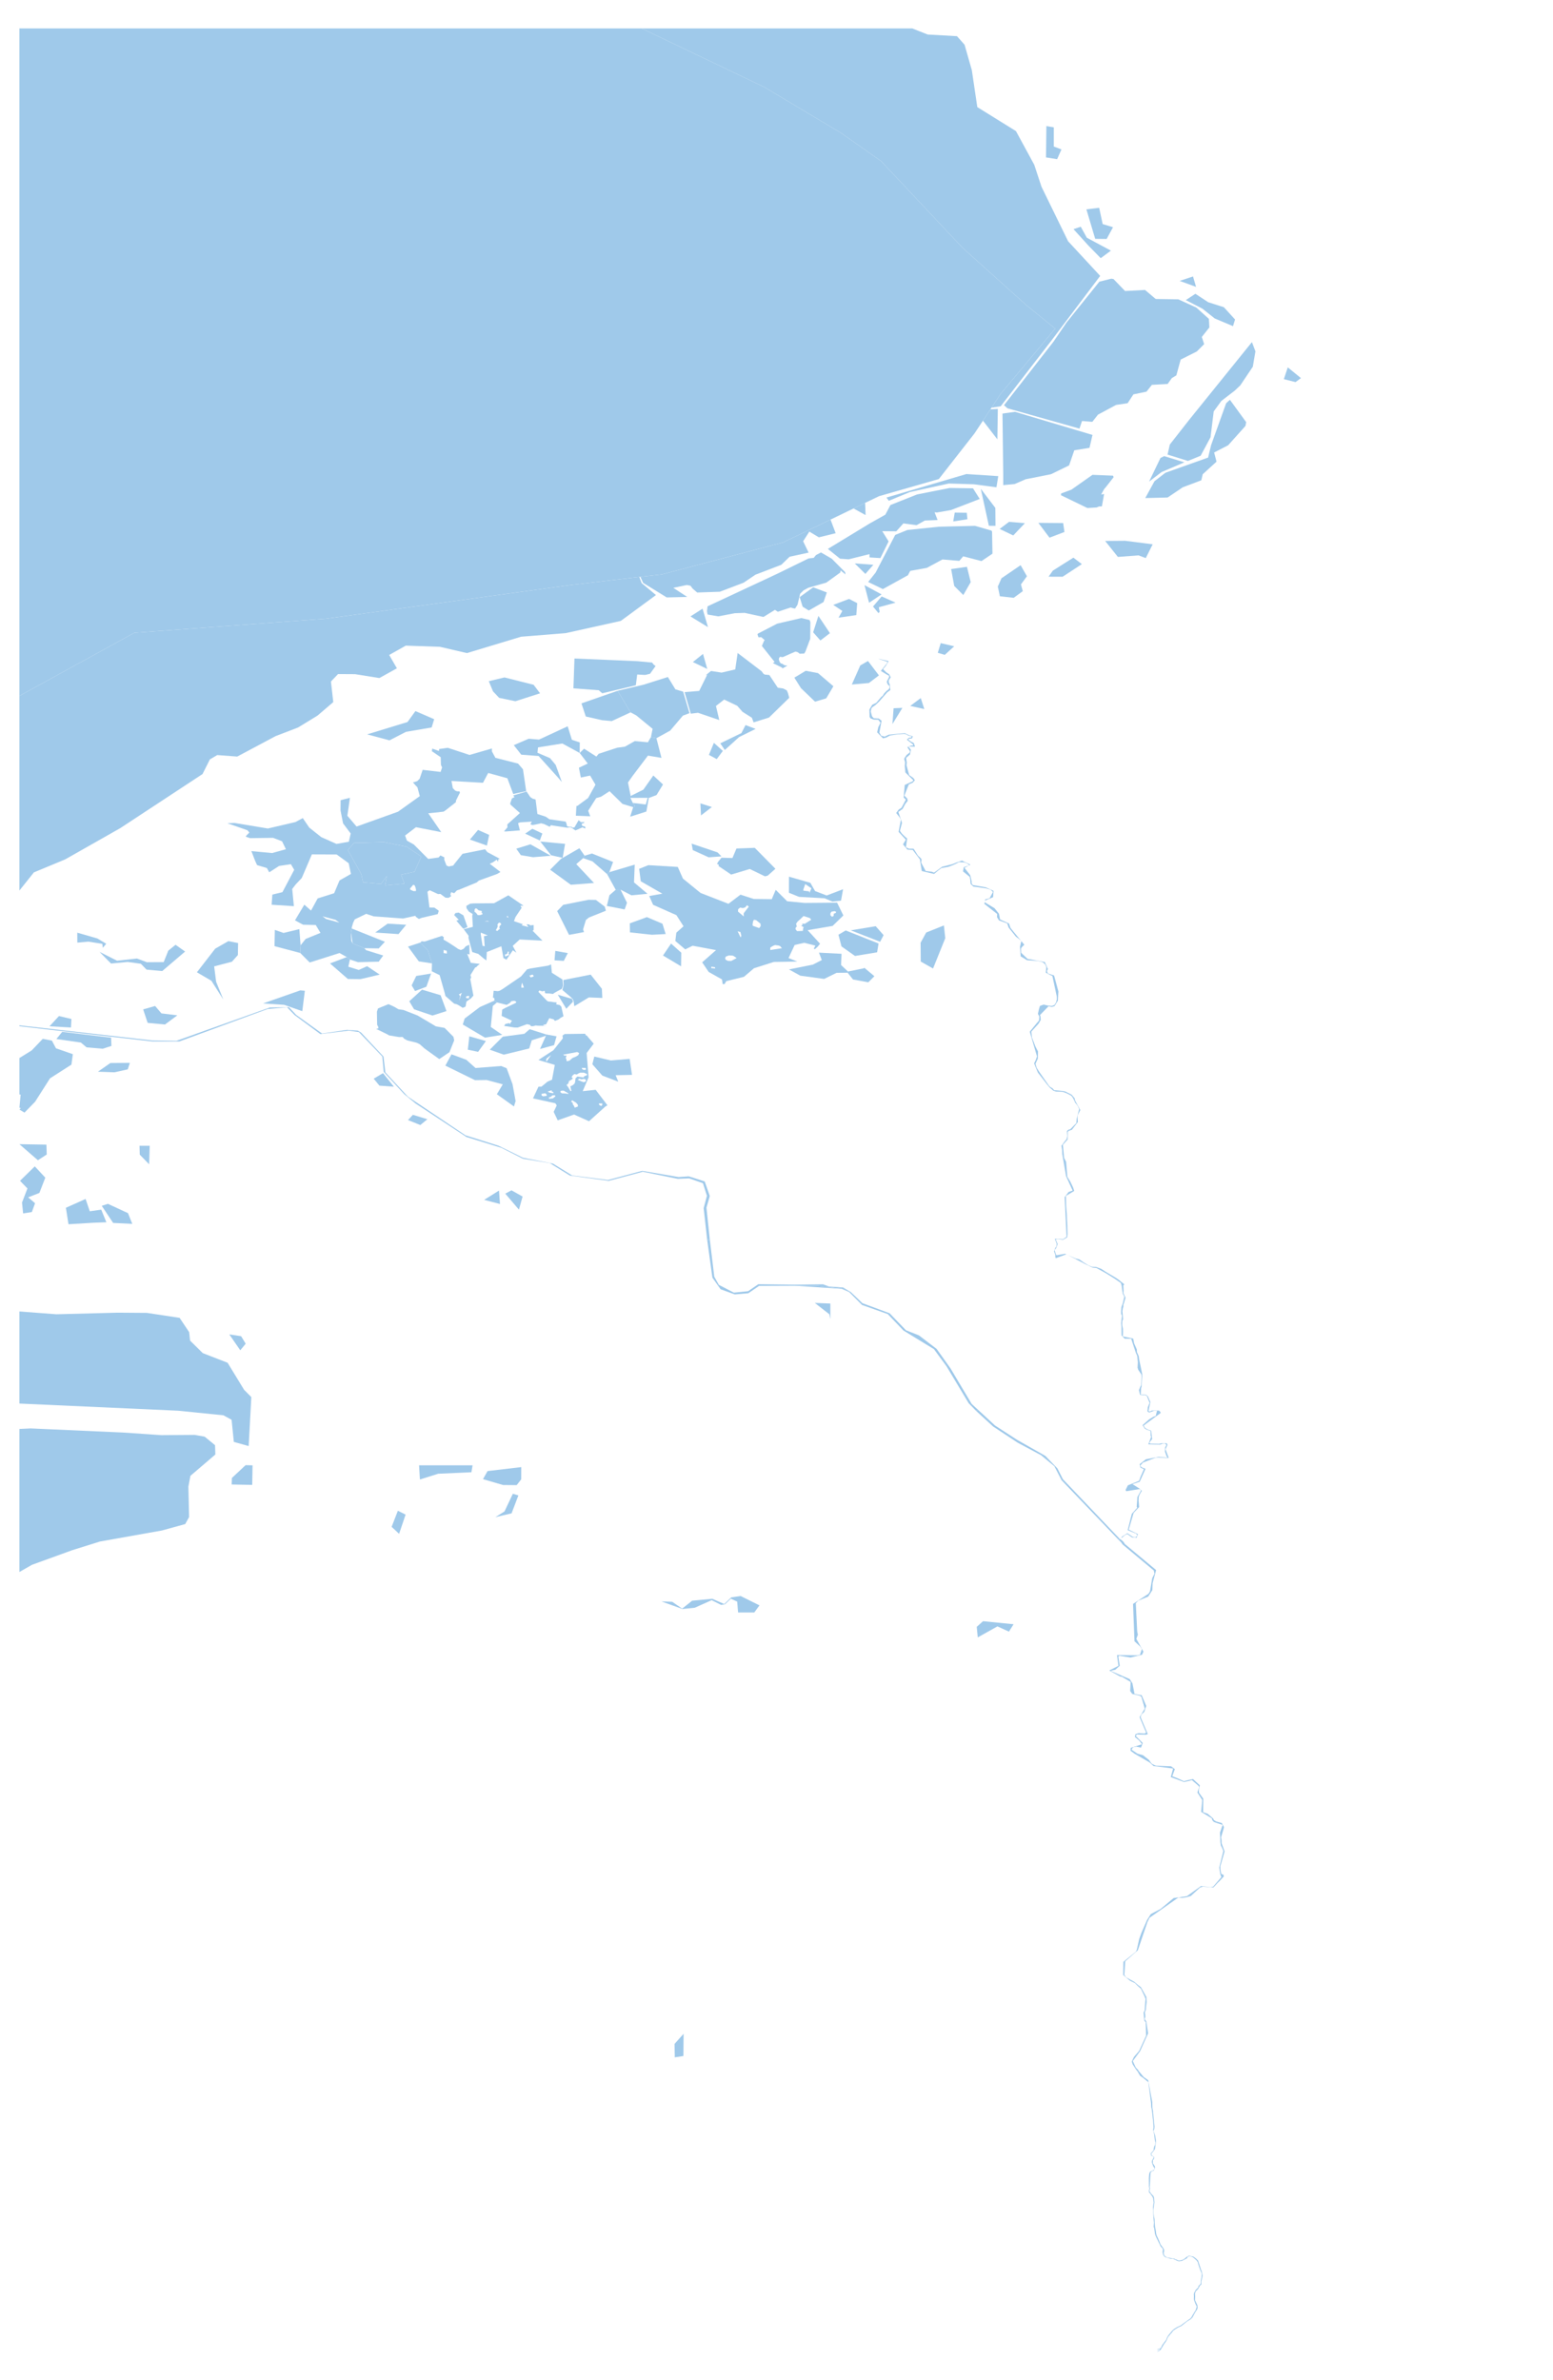 <?xml version="1.0"?>
<svg xmlns="http://www.w3.org/2000/svg" version="1.2" baseProfile="tiny" width="800" height="1226" viewBox="0 0 800 1226" stroke-linecap="round" stroke-linejoin="round">
<defs>
    <style>
        :root {
            --water-color: #9FC9EA;
            --bg-color: #F2E7D3;
        }
    
        svg {
            background: #F2E7D3;
        }
        path, polygon, rect, circle {
            fill: #9FC9EA;
            stroke: none;
        }
    </style>
</defs>
<g id="water">
<g/>
<g/>
<g/>
<g/>
<g/>
<path d="M 187.72 488.42 188.58 489.42 187.69 488.42 187.72 488.42 Z M 180.83 480.47 180.77 480.9 180.8 480.58 180.83 480.47 Z M 181.25 477.56 181.17 478.25 181.14 478.25 181.25 477.56 Z" fill-rule="evenodd"/>
<g/>
<g/>
<g/>
<path d="M 329.34 297.19 330.53 300.35 337.91 306.51 319.79 319.82 291.43 326.12 268.43 327.97 240.53 336.4 226.6 333.16 209.04 332.56 200.49 337.37 204.45 344.24 195.42 349.26 182.93 347.26 174.13 347.21 170.48 351.05 171.68 361.65 163.55 368.61 153.52 374.74 142.01 379.15 122.2 389.7 111.91 388.93 108.12 391.15 104.33 398.7 61.98 426.55 33.6 442.65 17.47 449.35 10 458.71 10 358.45 69.19 325.95 167.97 318.68 293.83 301.35 329.34 297.19 Z M 469.95 14.64 477.87 17.78 492.98 18.64 496.88 23.05 500.62 36.13 503.44 55.17 523.36 67.54 532.79 84.9 536.5 96.18 550.21 124.26 566.74 142.12 541.68 175.35 515.49 209.27 510.76 209.98 515.44 202.91 543.57 169.28 528.66 157.14 495.89 127.68 453.85 82.96 433.24 68.48 393.74 44.88 330.54 14.64 469.95 14.64 Z" fill-rule="evenodd"/>
<g/>
<g/>
<g/>
<g/>
<g/>
<g/>
<g/>
<g/>
<g/>
<g/>
<g/>
<g/>
<g/>
<g/>
<g/>
<g/>
<g/>
<g/>
<path d="M 503.15 837.97 506.4 835.06 522.13 836.63 519.74 840.44 513.81 837.74 503.67 843.41 503.15 837.97 Z"/>
<path d="M 576.6 852.84 576.08 853.35 576.82 858.03 574.52 860.08 572.52 860.51 572.32 860.74 581.95 864.9 583.35 867.03 584.43 872.51 585.97 872.85 588.11 873.19 590.45 878.72 589.48 881.74 588 883.11 587.65 884.05 587.63 884.65 591.27 893.23 590.36 893.54 585.69 893.43 585.03 894.14 588.68 897.81 587.77 900.18 585.4 899.67 583.86 899.95 583.24 900.55 582.95 901.29 586 903.34 588.74 904.08 591.79 906.45 592.58 907.53 593.13 908.27 593.67 908.7 595.46 909.5 603.27 909.81 605.21 911.27 603.87 914.91 606.61 915.97 609.88 917.48 611.68 916.99 614.53 916.34 618.06 919.59 617.55 922.12 617.64 923.41 619.83 926.46 619.74 933.44 622.08 934.24 624.96 936.72 625.3 937.49 626.53 938.23 629.41 939.05 630.52 941.13 630.18 942.47 629.01 946.38 629.06 946.72 629.12 946.95 629.18 947.29 629.26 947.83 629.29 949.43 630.83 953.64 628.64 961.28 628.66 962.76 629.09 965.22 630.06 965.61 630.37 966.01 630.43 966.53 628.47 968.66 627.33 969.75 625.07 972.2 619.63 971.8 618.15 972.28 613.42 976.61 611.02 977.3 608.86 977.58 607.06 977.38 592.16 987.82 591.07 990.04 586.14 1004.54 579.65 1010.24 579.19 1017.23 580.05 1018.45 582.07 1019.59 584.23 1020.76 586.31 1022.53 587.71 1023.58 590.53 1028.63 590.68 1031.28 590.33 1033.87 590.25 1035.32 589.73 1036.61 589.93 1037.69 589.99 1038.91 589.62 1040.05 590.5 1041.17 591.42 1047.35 587.34 1056.47 583.55 1061.63 585 1064.82 585.15 1065.05 586.2 1066.13 586.63 1066.84 589.16 1069.86 591.44 1071.46 593.58 1082.75 593.64 1085.48 593.72 1086.22 593.75 1086.37 593.84 1086.74 593.98 1087.39 594.01 1088.65 594.07 1088.99 594.52 1093.46 594.72 1095.2 594.67 1096.4 594.24 1097.65 595.09 1100.1 595.21 1100.96 595.41 1102.24 595.49 1102.84 594.98 1106.89 594.64 1107.43 593.87 1108.48 593.13 1109.19 593.18 1110.11 594.58 1111.07 594.49 1111.96 594.04 1112.53 594.01 1112.56 593.9 1112.7 593.9 1113.3 593.87 1114.3 594.86 1115.75 594.92 1116.03 595.01 1116.52 594.38 1118.06 594.32 1118.09 593.53 1118.29 592.73 1119.05 592.67 1119.85 592.58 1121.14 592.53 1121.82 592.47 1123.3 592.33 1125.95 592.21 1126.18 592.3 1126.66 592.36 1127.01 592.41 1127.46 592.19 1127.89 592.19 1128.86 592.33 1129.03 592.7 1129.51 593.07 1130 593.1 1130.08 593.98 1130.97 594.1 1131.05 594.18 1131.14 594.49 1132.14 594.52 1132.48 594.64 1134.07 594.67 1134.5 594.21 1137.75 594.15 1138.49 594.18 1138.95 594.21 1139.32 594.21 1139.37 594.24 1140.03 594.27 1140.37 594.49 1141.83 594.69 1142.85 594.75 1143.28 594.89 1145.36 594.89 1145.53 594.92 1145.79 594.95 1146.41 594.98 1146.87 595.35 1148.78 595.41 1149.12 595.43 1149.32 595.52 1150.01 595.55 1150.32 595.78 1151.34 595.89 1151.57 595.95 1151.69 596.18 1152.17 596.38 1152.57 596.46 1152.74 596.52 1152.88 597.46 1155.08 597.74 1155.93 599.31 1158.1 599.6 1158.67 599.65 1159.18 599.68 1159.38 599.6 1159.87 599.45 1160.52 599.65 1161.52 599.85 1161.83 600.48 1162.37 601.22 1162.8 601.42 1162.83 605.12 1163.43 605.18 1163.68 605.61 1163.77 605.92 1163.83 606.92 1164.31 607.6 1164.4 609.4 1163.94 609.68 1163.74 610.05 1163.51 610.28 1163.34 611.28 1162.52 611.65 1162.32 612.36 1161.95 614.64 1162.29 616.04 1163.29 617.01 1164.25 617.21 1164.54 618.8 1169.41 619 1169.78 619.52 1172.18 619.49 1172.29 618.83 1175.23 618.86 1176.05 618.86 1176.68 618.09 1177.36 617.86 1177.85 617.09 1179.19 616.78 1179.44 615.95 1180.27 615.87 1180.56 615.78 1180.84 615.67 1181.13 615.56 1181.47 615.64 1182.55 615.67 1183.04 615.58 1184.77 616.13 1185.94 616.61 1186.97 616.84 1187.48 616.87 1187.85 616.95 1188.62 616.84 1189.11 616.84 1189.16 616.78 1189.36 615.84 1190.84 615.38 1191.59 615.1 1192.18 614.24 1193.75 613.62 1194.35 613.25 1194.69 612.48 1195.15 611.39 1195.83 610.08 1196.89 608.52 1198.14 606.89 1198.85 605.78 1199.54 605.75 1199.59 605.72 1199.59 605.69 1199.62 605.64 1199.65 605.58 1199.68 605.35 1199.82 604.3 1200.59 604.16 1200.82 603.98 1201.05 603.76 1201.36 603.36 1201.82 603.16 1202.04 602.9 1202.33 602.84 1202.42 601.85 1203.58 601.48 1204.18 601.39 1204.44 601.33 1204.61 601.25 1204.84 601.19 1205.07 600.39 1206.43 600.14 1206.75 600.11 1206.78 599.77 1207.2 597.86 1210.42 596.29 1211.36 596.18 1211.22 597.6 1210.2 597.34 1209.94 596.38 1210.4 596.15 1210.17 597.97 1209.48 598.2 1209 598.2 1208.97 598.68 1208 598.77 1207.8 599.17 1207.26 599.2 1207.23 599.51 1206.83 599.62 1206.66 600.79 1205.12 601.16 1204.07 601.85 1202.9 603.84 1200.53 604.84 1199.62 605.89 1198.97 606.44 1198.62 606.83 1198.45 608.29 1197.8 609.14 1197.11 612.71 1194.55 613.16 1194.26 613.76 1193.55 614.33 1192.5 614.9 1191.59 615.07 1191.33 615.21 1191.07 615.9 1189.99 616.01 1189.62 616.41 1188.39 616.5 1188.11 616.3 1187.71 615.84 1186.77 615.7 1186.43 614.99 1184.46 615.04 1182.75 614.99 1182.18 614.96 1181.87 614.99 1181.7 615.1 1181.15 615.95 1179.5 616.84 1178.65 616.98 1178.5 617.21 1178.3 617.44 1177.36 617.72 1177.14 618.18 1176.77 618.52 1176.2 618.55 1174.74 618.83 1173.49 618.98 1172.66 619.03 1171.98 619.06 1171.55 619 1171.04 618.98 1170.84 618.49 1169.81 617.52 1167.13 617.49 1167.02 617.38 1166.56 617.32 1166.45 617.01 1165.25 616.3 1164.23 614.96 1163.06 614.39 1162.63 613.73 1162.37 612.76 1162.2 612.36 1162.29 611.96 1162.37 611.34 1163.29 610.23 1163.86 608.91 1164.54 607.4 1164.77 606.69 1164.63 604.73 1163.74 604.47 1163.54 604.13 1163.43 602.93 1163.46 600.08 1162.57 599.28 1161.69 599.08 1161.01 598.88 1160.38 598.97 1159.1 599.03 1158.5 598.83 1158.13 597.91 1157.16 595.49 1152.14 595.24 1151.49 594.98 1150.77 594.55 1147.67 594.27 1147.04 594.47 1144.85 594.24 1143.17 593.92 1136.7 594.29 1134.59 594.04 1132.39 593.55 1131.28 592.87 1130.51 592.7 1130.08 591.99 1129.43 591.79 1128.74 592.01 1127.32 592.1 1127.23 591.87 1126.41 591.87 1125.55 591.82 1122.22 591.87 1121.02 591.9 1120.85 591.93 1120.25 592.07 1119.4 592.44 1118.71 592.47 1118.63 594.27 1117.77 594.61 1117.4 594.67 1116.6 594.21 1116.12 593.98 1115.58 593.5 1114.32 593.35 1113.67 593.41 1113.21 593.47 1112.78 593.98 1111.96 594.32 1111.39 594.18 1110.96 594.15 1110.88 593.92 1110.76 592.93 1110.31 592.78 1109.17 593.7 1108.22 594.29 1107.46 594.27 1107.03 594.52 1105.75 595.04 1104.81 595.18 1103.55 595.06 1103.04 594.86 1102.04 594.55 1099.42 593.98 1096.94 594.21 1096.14 594.18 1095.37 594.12 1093.83 593.33 1086.62 593.18 1085.88 593.04 1085.54 592.96 1083.69 592.93 1083.4 592.93 1083.29 592.87 1082.75 591.67 1073.6 591.59 1072.54 588.77 1070.24 587.31 1069.24 585.97 1066.96 585.17 1065.93 583.46 1063.31 583.01 1061.91 584.12 1059.52 586.83 1056.36 590.39 1048.55 590.19 1041.65 589.48 1040.82 589.08 1036.63 589.65 1035.67 590.08 1029.57 589.65 1028.4 588.25 1025.49 587.74 1024.38 586.71 1023.5 585.86 1022.73 584.69 1021.5 582.01 1020.19 578.59 1017.28 578.71 1010.5 585.03 1005.37 585.6 1004.32 586.8 998.93 586.86 998.73 587.97 995.62 590.87 989.01 592.78 985.96 597.89 983.26 604.58 977.67 611.37 976.73 618.66 971.51 623.71 972.03 624.93 971.8 629.15 966.9 628.61 965.41 628.07 961.99 630.18 953.44 629.52 951.79 628.89 950.59 628.64 948.77 628.64 948.14 628.61 947.32 628.61 947.09 628.44 943.95 629.83 939.99 627.27 939.17 625.33 938.48 624.59 937.71 624.22 936.6 618.75 933.27 619.2 928.48 619.29 927.17 616.81 923.29 617.75 920.61 617.44 919.9 614.24 917.14 614.04 916.91 612.45 917.36 609.91 917.88 603.1 915.37 604.3 910.95 594.18 909.64 592.33 907.9 591.76 907.56 584.38 903.29 582.38 901.78 582.5 900.29 588.28 898.44 586.88 896.56 584.6 894.68 584.89 893.31 586.51 892.74 589.62 892.94 590.42 892.46 587.03 884.48 589.71 880.09 588 874.13 587.43 873.53 583.24 872.51 582.18 871.02 582.44 866.35 577.68 863.56 577.48 863.73 576.94 863.47 576.37 863.22 571.41 860.45 576.14 858.06 575.4 852.53 586.03 852.64 587.23 852.39 588.2 849.42 587.34 848.11 584.41 845.4 583.66 826.17 591.64 820.92 592.39 819.7 593.55 812.91 594.72 810.58 594.35 808.95 578.25 795.5 577.57 794.48 576.11 793.02 576.8 792.65 577.14 792.85 577.59 793.14 578.68 794.13 579.28 795.02 579.59 795.5 579.85 795.64 595.55 808.72 593.75 815.48 593.61 819.07 591.47 822.38 586.31 824.51 585.09 825.82 585.8 840.13 585.94 841.07 586.17 841.96 585.37 844.15 589.02 850.76 588.28 852.36 582.32 853.78 576.6 852.84 Z"/>
<path d="M 585.8 698.38 585.09 696.78 582.72 689.6 579.3 689.51 577.74 687.86 577.71 683.38 577.51 681.62 577.96 677.74 577.51 676.72 577.51 675.78 577.51 675.32 577.68 673.24 578.45 671.07 579.16 667.91 578.85 667.31 578.62 666.83 578.51 666.63 578.36 666.34 578.28 666.17 578.28 666 577.77 662.15 577.39 660.84 574.06 658.56 569.93 655.97 564.85 653.15 562.89 652.95 558.47 650.84 558.19 650.67 550.41 646.62 549.29 646.11 548.3 646.45 543.85 648.1 543.57 647.28 543.65 646.39 542.94 644.54 543.65 642.74 544.19 642.03 544.34 640.69 543.39 638.1 545.67 638.16 547.64 638.3 549.41 637.04 548.67 621.43 548.44 616.64 550.46 613.99 552.54 613.25 549.18 605.89 547.19 594.41 547.13 592.39 546.96 591.3 546.76 590.22 548.55 587.8 549.44 586.74 549.78 585.2 549.61 582.61 550.32 581.96 551.37 581.64 554.45 578.51 554.65 576.2 555.91 571.3 555.31 569.9 554.85 569.16 553.97 568.13 552.74 565.57 551.89 564.4 549.55 563.17 547.98 562.58 547.07 562.35 544.05 562.26 542.65 561.83 541.37 560.69 541.03 560.47 540.92 560.38 539.12 558.27 538.64 557.62 534.62 552.43 532.71 547.73 533.53 546.05 534.19 544.14 530.46 531.43 533.9 527.21 535.22 525.67 535.41 523.67 534.67 522.22 535.19 519.88 535.7 518.15 537.61 517.46 539.97 518 541.83 518.15 543.11 517.69 543.94 516.46 544.42 514.75 544.39 513.3 542.43 504.24 542.11 502.7 540.86 502.16 538.72 501.02 538.89 499.42 539.01 498.14 538.46 496.8 537.27 495.72 536.24 495.35 534.33 494.95 531.17 494.75 529.09 494.6 525.78 492.61 525.44 487.65 526.1 484.74 524.93 483.66 523.3 482.44 519.57 477.76 518.83 475.62 514.58 474.06 513.61 472.43 513.67 470.78 507.06 465.56 507.49 463.28 509.74 462.71 511.53 459.44 510.22 458.24 507.71 457.53 501.39 456.67 499.99 455.28 499.82 453.11 499.53 451.66 496.09 448.86 496.46 446.7 499.31 445.7 498.42 444.9 497.05 444.25 494.03 444.05 492.52 444.87 490.73 445.67 488.36 446.55 485 447.12 483.46 448.24 481.21 450.15 474.83 448.66 474.03 443.73 473.91 442.71 470.15 437.78 467.44 437.63 465.16 434.93 466.62 432.53 462.88 428.46 463.8 423.78 464.05 422.22 463.48 421.08 461.66 418.77 462.91 417.06 464.42 416.03 466.62 411.87 465.51 410.82 466.05 404.35 468.53 403.18 470.12 402.49 470.46 401.87 469.38 400.84 466.39 397.88 466.08 394.63 466.25 392.63 465.79 391.09 465.9 390.5 467.02 388.9 468.56 387.67 468.78 386.96 467.39 384.88 469.18 384.06 470.46 383.91 470.46 383.6 469.67 382.92 467.16 381.03 468.1 380.07 469.5 379.81 469.55 379.32 467.9 378.9 466.73 378.24 465.85 378.01 462.34 378.27 458.5 378.84 456.56 379.89 454.88 380.32 451.85 377.22 452.45 374.51 453.59 372.31 452.45 370.75 450.06 370.66 448.35 369.98 447.95 369.21 447.86 365.45 449.32 363.02 451.34 362.05 453.96 358.98 454.7 358.41 455.5 357.12 456.76 355.84 457.7 355.13 458.18 354.44 458.27 353.5 457.16 352.31 456.81 351.08 457.95 348.83 458.01 348.09 456.53 347.29 453.76 345.58 456.87 341.71 457.16 340.88 453.31 339.68 452.42 339.31 457.75 340.54 456.3 342.99 454.88 344.67 456.56 346.32 458.04 347.32 458.81 348.77 458.72 349.06 457.84 350.4 457.81 351.45 458.35 352.56 458.64 355.44 457.04 356.61 453.42 360.74 453.11 361.11 451.2 362.97 449.29 364.36 448.89 364.9 448.55 366.47 449.2 368.95 450.12 369.98 452.71 370.12 454.13 371.26 452.99 377.39 453.94 378.95 455.7 379.44 457.81 378.44 466.05 377.64 468.36 378.73 468.93 378.9 470.24 379.27 469.78 380.35 467.99 380.58 468.01 381.09 469.1 381.89 470.75 382.77 471.35 384.63 468.73 384.51 467.96 384.63 469.24 386.14 468.73 388.67 466.76 390.38 467.1 392.72 466.99 394.29 468.36 399.25 470.46 400.73 471.29 401.87 470.18 403.15 468.16 404.03 465.85 409.85 467.3 411.24 467.61 412.47 466.3 414.15 464.96 416.69 463.74 417.54 462.77 418.2 464.65 423.84 463.88 426.78 463.57 427.92 464.48 429.28 465.9 430.71 467.3 431.91 466.67 436.44 468.27 437.15 470.64 437.18 472.86 440.71 474.34 442.08 474.74 442.74 474.51 444.33 476.85 448.64 480.01 449.03 481.15 449.49 482.66 448.41 485.34 446.44 490.47 445.16 492.95 444.19 495.52 443.28 499.9 445.39 496.83 447.01 499.28 450.15 499.82 450.92 500.53 453.99 500.56 455.1 501.16 455.9 507.66 457.01 511.53 458.72 511.82 458.89 511.56 462.14 507.4 463.88 507.23 464.74 511.7 467.44 512.27 467.76 514.58 470.64 515.15 473.6 519.77 475.71 520.54 477.96 522.39 480.27 523.53 481.64 527.66 486.62 526.24 488.02 525.92 488.76 526.01 490.76 529.34 493.92 531.17 494.21 538.21 495.55 539.8 499.11 539.29 500.16 539.78 501.44 542.97 502.44 543.39 503.92 545.22 510.71 545.1 512.33 544.96 515.38 543.2 518.26 541.86 518.66 540.12 518.34 535.7 522.88 535.96 523.45 536.13 525.33 535.02 527.26 531.28 531.37 531.57 534.36 533.39 539.06 534.7 541.57 534.62 545.28 533.39 547.98 534.05 550.06 535.41 552.2 539.63 558.22 540.37 559.27 541 559.9 542.23 560.61 543 561.55 547.07 561.92 548.72 562.21 549.98 562.83 551.18 563.43 552.06 563.89 553.57 565.74 553.77 566.79 554.4 567.96 556.5 571.78 555.17 574.4 555.08 575.46 555.22 577.94 552.17 581.93 550.61 582.44 550.01 583.01 549.95 586.97 547.53 589.68 548.15 596.4 549.18 598.43 549.81 606.15 551.37 608.69 552.23 610.48 552.86 611.85 553.37 613.45 549.07 616.01 549.24 621.68 549.55 625.45 549.64 628.1 549.81 631.09 549.92 635.56 549.78 637.3 547.61 638.61 544.85 638.24 543.82 638.41 544.36 639.7 544.82 640.81 544.02 642.97 543.25 643.88 543.68 645.45 544.19 646.59 548.67 645.82 552.77 647.65 554.03 648.22 556.05 648.73 558.19 650.24 560.72 651.78 562.69 652.55 564.66 652.61 567.25 653.57 569.44 655 574.74 658.16 576.14 659.1 579.19 661.55 578.65 662.1 578.79 664.8 578.68 666.03 579.79 668.45 578.96 671.33 578.68 671.93 578.68 673.12 578.59 673.35 578.45 673.72 578.16 675.46 578.22 675.83 578.53 679.57 578.11 680.56 578.08 681.85 578.08 682.53 578.28 683.5 578.45 684.35 578.48 685.95 578.45 687.29 578.36 688.37 583.75 689.51 584.21 691.91 585.63 695.13 585.66 696.47 586.6 698.52 586.83 700.26 588.37 707.69 588.4 708.78 588.05 714.31 587.8 715.08 587.63 718.3 588.54 718.32 590.25 718.35 591.33 719.27 592.58 722.17 591.64 726.85 592.36 727.1 593.3 726.56 597.03 726.56 597.23 726.76 597.57 727.13 597.8 727.36 597.86 727.84 589.11 734.31 589.91 735.57 591.33 736.39 593.01 736.93 593.5 741.3 592.7 742.24 592.01 743.29 592.61 743.63 597.09 743.72 598.2 743.43 600.96 743.38 601.42 744.26 600.37 746.48 602.05 750.96 596.75 750.79 595.38 750.81 588.79 753.35 587.4 754.89 587.83 755.6 588.42 755.94 590.11 756.57 587.11 763.21 583.38 764.47 586.74 766.6 588.22 767.86 586.94 770.05 586.57 771.16 586.51 772.99 586.63 774.01 586.8 776.29 583.98 779.26 581.44 787.89 586.2 790.23 585.52 792.08 583.21 791.94 580.67 790.17 579.53 790.71 577.59 792.37 577.94 791.54 580.73 789.74 583.64 791.71 584.8 791.91 585.72 791.23 585.83 790.71 585.17 789.92 580.9 788.18 582.92 780.17 583.04 779.74 585.83 776.63 585.55 776.15 585.92 771.05 587.54 768.23 587.74 767.49 586.91 767.03 580.16 768.11 579.82 767.46 580.99 765.09 586.8 762.73 587.54 760.65 589.25 756.77 587.48 755.94 587.06 754.21 590.28 751.67 596.8 750.44 601.33 750.73 600.85 749.85 600.11 747.71 600.22 745.46 600.82 744.52 600.62 743.86 600.02 743.52 599.05 743.58 597.66 744.09 591.53 743.97 592.98 740.16 592.73 739.41 592.7 737.11 590.9 736.48 589.73 735.91 588.57 734.08 591.96 731.09 594.12 729.78 595.35 729.35 596 726.68 594.52 726.7 591.99 727.56 591.1 727.05 591.13 726.7 591.16 726.3 591.27 724.88 592.19 722.6 590.82 719.15 590.11 718.58 588.79 718.61 587.26 718.47 586.71 716.04 587.31 714.53 587.85 713.45 587.97 711.97 588.08 709.06 587.97 708.01 586.34 705.56 586 704.5 586.14 701.62 585.8 698.38 Z"/>
<path d="M 421.25 487.59 419.79 488.93 419.22 488.62 420.02 487.08 414.32 485.63 409.36 486.74 406.2 493.49 410.73 495.29 398.62 495.49 388.39 498.74 383.23 503.15 374.14 505.38 373.28 506.86 372.28 506.92 371.91 504.49 365.07 500.65 361.71 495.69 368.86 489.39 356.81 487.14 352.99 489.02 347.89 484.69 348.4 480.41 352.11 477.11 348.43 471.38 336.43 466.05 334.44 461.55 341.19 460.32 330.08 453.94 329.25 447.52 334.01 445.64 349.14 446.55 351.79 452.54 360.88 459.95 375.25 465.54 381.46 460.83 388.3 463.06 397.56 463.17 399.59 458.35 405.49 464.22 414.46 465.11 431.22 464.97 434.44 471.55 428.91 476.94 416.06 479.13 422.44 486.11 421.25 487.59 Z M 368.44 498.88 368.27 498.2 366.44 497.94 366.33 498.65 368.44 498.88 Z M 379.47 493.49 377.87 492.41 377.27 492.21 375.5 492.13 373.94 492.7 373.54 493.44 373.77 494.32 374.91 494.92 376.7 494.98 379.47 493.49 Z M 380.26 468.3 380.15 469.53 383.14 472.06 383.09 470.44 385.74 466.99 384.8 466.28 383.91 467.36 382.72 467.76 381.26 467.5 380.26 468.3 Z M 391.84 477.05 391.78 475.8 389.53 473.97 388.42 473.74 387.96 474.48 387.67 476.17 387.76 476.85 391.07 478.05 391.84 477.05 Z M 381.52 482.89 381.89 481.98 381.4 480.07 379.98 479.7 381.52 482.89 Z M 402.81 488.42 401.84 487.31 401.1 487.05 399.27 486.8 398.3 487.17 396.82 488.05 396.77 489.36 402.81 488.42 Z M 429.45 471.75 429.48 470.67 430.42 470.29 430.77 469.72 429.91 469.33 428.31 469.61 427.77 470.41 427.77 471.41 428.4 472.09 428.88 472.12 429.45 471.75 Z M 409.79 478.59 410.56 479.61 413.58 479.5 413.67 478.59 413.95 477.53 412.7 476.85 413.41 476.39 413.3 476.02 413.21 475.77 414.61 475.82 417.91 473.74 417.2 472.89 413.95 471.83 412.13 473.57 410.87 474.68 410.1 475.8 410.45 477.28 409.9 477.76 409.79 478.59 Z M 428.83 464.4 424.75 462.69 411.61 461.97 406.4 459.86 406.43 451.57 417.43 454.73 419.88 458.98 425.86 461.26 434.3 458.04 433.24 463.91 428.83 464.4 Z M 416.8 459.12 416.97 459.95 418 457.5 417.57 457.27 414.81 455.39 414.55 456.13 413.84 458.18 413.87 458.78 416.8 459.12 Z" fill-rule="evenodd"/>
<path d="M 238.82 478.39 238.19 477.9 235.09 474.23 236.31 473.77 233.95 471.35 234.63 470.29 236.31 470.07 238.71 471.49 240.82 477.53 238.82 478.39 Z M 239.93 480.07 238.88 478.64 243.58 477.42 243.27 471.92 243.44 470.78 241.5 469.53 240.33 467.84 240.22 466.65 242.13 465.51 243.87 465.34 254.53 465.25 261.85 461.17 269.69 466.53 268.09 466.56 268.72 467.62 265.55 472.35 264.76 474.48 269.34 476.05 268.69 476.59 272.22 477.5 271.65 476.71 271.25 476.11 272.65 476.17 273.08 476.65 274.9 476.48 274.9 479.1 274.33 479.39 279.46 484.54 267.72 483.92 264.13 487.22 266.01 490.73 264.21 489.47 260.88 494.35 259.34 493.49 258.26 487.42 250.76 490.39 250.56 494.72 249 493.58 246.4 491.36 243.27 490.39 241.33 483.12 241.39 481.98 239.93 480.07 Z M 255.41 479.16 256.15 479.56 256.98 478.82 257.52 478.47 257.18 477.65 257.55 476.74 258.17 476.25 258 475.62 257.32 475.17 256.66 475.54 256.23 476.31 256.41 476.99 256.18 477.79 255.41 479.16 Z M 248.51 470.41 248 470.04 248.2 469.58 248.28 469.41 247.83 469.15 247.09 469.01 246.57 468.93 245.58 467.99 244.84 467.93 244.46 468.61 244.46 469.67 245.15 470.12 246.12 471.38 247.12 471.38 247.77 471.21 248.51 470.98 248.51 470.41 Z M 260.99 472.29 261.88 472.72 261.48 471.69 260.99 472.29 Z M 261.34 491.18 260.54 491.61 260.08 491.64 260.25 492.7 262.33 491.87 261.99 491.16 262.19 490.3 261.62 490.04 261.34 491.18 Z M 251.19 474.37 249.48 474.6 251.93 474.68 251.19 474.37 Z M 247.66 480.38 247.66 481.27 248.57 487.14 249.68 487.45 249.31 482.21 251.25 481.84 247.66 480.38 Z" fill-rule="evenodd"/>
<path d="M 257.35 510.34 258.94 509.42 268.4 502.95 271.54 499.28 273.05 498.88 282.34 497.4 283.88 496.77 284.28 501.07 289.75 504.52 290.01 507.57 289.49 509.28 285.59 511.42 284.88 511.99 282.97 511.73 281.2 511.7 280.77 511.5 280.6 510.39 279.29 510.65 277.89 510.17 277.35 510.91 281.68 515.41 282.43 515.87 283.96 515.98 285.33 516.24 286.73 516.32 286.56 517.38 288.27 517.66 289.15 518.52 289.98 522.19 290.26 523.47 288.87 524.24 287.67 525.16 285.85 525.84 285.16 525.04 282.94 524.47 281.34 527.58 279.8 527.92 279.89 528.21 281.54 528.4 277.27 528.35 275.87 528.21 274.96 528.52 273.62 528.63 272.99 527.89 271.48 527.55 266.69 529.29 264.98 529.26 259.68 528.43 260.34 527.44 262.19 527.01 262.79 527.44 263.02 526.78 263.76 525.78 258.4 523.28 258.71 520.03 260.17 519.23 265.73 516.58 265.95 515.95 264.98 515.49 263.42 515.69 262.59 516.66 260.99 517.6 256.01 516.35 254.7 515.41 254.67 514.24 253.93 513.76 254.3 510.34 256.43 510.54 257.35 510.34 Z M 268.92 506.15 268.58 507.63 268.58 508.77 269.89 508.65 268.92 506.15 Z M 273.39 503.47 274.82 503.01 274.9 502.7 274.36 501.99 272.71 502.53 273.39 503.47 Z" fill-rule="evenodd"/>
<path d="M 138.7 449.32 137.48 447.12 132.43 445.61 131.44 443.45 129.5 438.4 140.19 439.4 147.28 437.43 145.29 433.33 140.67 431.56 128.84 431.73 126.62 430.99 126.96 430.34 128.44 428.86 127.47 427.66 117.1 424.04 120.83 423.9 137.99 426.75 152.18 423.44 155.97 421.39 159.31 426.29 165.49 431.19 173.33 434.7 179.69 433.59 180.65 429.34 176.72 424.1 175.41 417.4 175.47 412.16 180.26 410.96 178.94 420.19 183.68 425.75 205.02 418.11 216.25 410.08 215.02 405.52 214.14 404.63 212.72 402.98 213.43 402.84 214.88 402.38 216.16 401.16 217.73 396.54 226.97 397.62 227.74 395.28 227.14 394.03 227.02 390.04 222.46 386.93 222.66 385.59 226.08 386.82 226.25 385.82 230.7 385.2 241.87 388.87 253.39 385.54 253.39 387.02 255.21 390.35 266.87 393.32 269.4 396.25 271.05 407.51 264.39 408.99 261.36 400.87 251.48 398.16 248.8 403.21 232.58 402.27 233.26 405.97 234.49 407.23 235.46 407.6 236.68 407.62 236.94 408.31 236.37 409.36 234.86 412.44 234.89 413.12 234.09 413.81 229.36 417.51 228.45 418.08 226.85 418.25 225.85 418.4 220.61 418.91 227.31 428.63 214.28 426.09 208.67 430.37 209.61 432.99 213.2 435.01 220.58 442.42 225.94 441.68 226.88 440.63 228.9 441.62 228.85 442.82 229.99 445.81 231.16 446.33 233.46 445.84 234.12 444.93 238.22 439.83 238.51 439.74 249.88 437.46 251.05 438.92 257.6 442.42 256.8 442.48 256.52 443.88 255.92 442.79 253.84 444.22 252.27 444.9 257.8 449.15 256.15 450.15 246.69 453.57 245.55 454.56 236.83 458.15 235.37 458.64 233.98 460.09 232.41 459.55 232.01 460.69 232.38 461.63 231.04 462.49 229.45 462.37 226.88 460.46 225.63 460.52 221.35 458.55 220.21 459.32 221.21 467.44 223.75 467.5 226.03 469.1 225.51 470.84 217.33 472.75 215.77 473.34 214.26 472.29 213.97 471.72 207.67 473.12 192.51 472 188.63 470.72 182.74 473.57 181.94 475.23 181.25 477.56 181.14 478.25 180.8 480.58 180.77 480.9 180.77 481.64 181 484.69 181.65 485.94 187.69 488.42 188.58 489.42 197.41 492.18 195.08 495.35 184.39 495.6 180.26 494.23 178.63 492.98 174.9 490.9 159.54 495.77 154.66 490.87 154.83 486.94 157.46 483.63 165.09 480.53 162.64 476.45 156.12 476.31 151.96 474.06 156.77 465.99 160.22 469.04 163.64 462.77 172.13 460.09 174.9 453.51 180.77 450.17 179.63 444.65 173.44 440.14 160.65 440.09 155.46 452.23 152.33 455.56 150.53 457.9 151.39 466.76 139.93 466.02 140.3 460.8 145.49 459.55 151.56 448.04 149.85 445.13 143.78 446.04 138.7 449.32 Z M 211.21 457.61 211.38 458.27 212.94 458.98 214.2 458.98 214.31 458.35 214.08 457.24 213.6 456.04 212.86 455.73 211.49 457.36 211.21 457.61 Z M 174.84 475.25 172.82 473.8 166.12 471.98 168 473.37 174.84 475.25 Z M 199.24 451.29 198.38 456.1 208.33 455.16 206.59 450.54 213.54 449.06 217.02 441.17 209.47 436.12 197.78 433.79 182.36 434.16 179.2 437.86 186.07 450.17 187.04 454.48 196.27 455.28 199.24 451.29 Z" fill-rule="evenodd"/>
<path d="M 229.45 513.02 229.05 511.36 226.48 502.3 222.43 500.3 222.52 496.23 220.47 489.67 216.54 485.51 217.19 484.86 218.76 484.97 227.68 482.06 228.62 482.75 228.48 484 230.79 485.34 234.35 487.65 235.94 488.76 237.37 489.36 238.82 488.73 239.96 487.42 241.76 486.62 241.87 491.67 240.65 491.33 242.53 495.94 247.17 496.51 245.8 497.63 245.41 498.14 244.78 498.34 242.36 502.24 242.7 503.5 242.27 504.38 243.87 512.82 242.64 514.24 240.3 515.89 240.1 516.86 239.85 518.37 239.56 518.66 238.31 519.11 236.94 518.2 235.37 517.32 233.92 516.95 229.45 513.02 Z M 241.56 514.24 241.59 513.84 241.61 513.5 241.67 512.9 240.28 513.19 240.02 513.53 240.19 514.1 241.56 514.24 Z M 236.74 514.35 236.51 515.52 237.57 512.19 237.94 511.39 236.34 512.25 237.05 512.99 236.74 514.35 Z M 230.13 489.73 228.51 489.33 228.51 490.93 230.22 491.18 230.13 489.73 Z" fill-rule="evenodd"/>
<path d="M 222.78 523.1 213.29 519.88 210.84 515.75 217.39 509.77 226.97 512.62 229.99 520.8 222.78 523.1 Z"/>
<path d="M 302.4 533.48 302.66 533.91 305.85 537.58 302.2 542.4 303.2 554.94 300.18 562.06 306.85 561.35 312.92 569.33 311.84 569.96 303.43 577.54 295.71 574.09 287.3 577.08 285.22 572.72 286.79 569.39 286.07 568.28 274.56 565.77 277.38 559.75 278.92 559.73 282.03 557.16 284.36 556.16 285.79 548.53 277.35 545.99 285.08 540.97 289.86 534.96 289.92 534.59 289.75 533.42 290.86 532.62 301.46 532.48 301.72 533.22 302.4 533.48 Z M 310.24 569.19 310.24 568.39 308.47 568.39 308.73 569.19 309.7 569.7 310.24 569.19 Z M 284.68 564.17 284.11 564.63 283.54 565.08 282.71 565.28 282.82 565.97 284.79 565.77 286.07 564.77 285.96 564.2 284.68 564.17 Z M 281.63 564.46 281.63 563.86 281.29 563.52 280.86 563.12 279.58 563.35 278.92 563.46 279.03 564.31 279.8 564.71 281.63 564.46 Z M 285.05 563.12 285.08 562.58 284.16 562.12 284.25 561.55 282.06 562.29 283.28 562.86 285.05 563.12 Z M 292.94 563.52 292.49 563 290.35 561.78 289.24 561.81 288.75 562.03 288.7 562.63 289.47 563.17 291.46 563.26 292.94 563.52 Z M 295.62 569.5 296.05 570.56 297.7 569.96 297.67 569.02 296.68 567.93 295.76 567.39 294.74 566.74 294.17 567.42 294.97 568.02 295.17 569.02 295.62 569.5 Z M 291.83 558.87 292.71 560.01 293.88 562.06 294.42 561.78 294.2 561.41 293.83 559.53 294.88 559.1 295.96 558.16 296.22 557.5 296.48 555.42 297.45 554.51 300.61 554.99 301.01 554.34 302.32 553.85 302.46 553.28 300.84 552.54 298.9 552.52 298.1 552.86 297.05 553.48 295.88 553.23 295.08 553.85 294.42 554.82 295.14 555.48 294.31 556.19 293.11 556.82 292.77 558.07 291.83 558.87 Z M 300.75 551.12 301.66 551.03 301.86 550.69 301.69 550.12 299.7 550.06 299.95 550.75 300.75 551.12 Z M 301.83 556.31 301.29 555.82 300.69 555.74 299.64 555.99 298.39 555.65 297.64 556.25 299.67 557.08 300.78 557.45 301.81 556.99 301.83 556.31 Z M 293.31 546.36 294.97 544.93 296.68 544.25 297.87 543.51 298.36 542.46 297.33 541.89 290.12 543.25 290.78 543.77 291.86 543.65 291.66 544.25 291.43 544.93 291.8 545.73 291.86 546.64 293.31 546.36 Z M 281.37 545.65 281.43 546.96 283.88 543.45 281.71 545.11 281.37 545.65 Z" fill-rule="evenodd"/>
<path d="M 281.29 532.82 281.23 533.53 273.93 535.84 272.62 540.06 259.51 543.25 252.3 540.69 258.97 533.99 270.09 532.51 272.85 530.14 281.29 532.82 Z"/>
<path d="M 281.23 533.53 281.29 532.82 286.7 533.79 285.42 538.35 278.18 540.32 281.23 533.53 Z"/>
<path d="M 187.72 488.42 187.69 488.42 181.65 485.94 180.83 480.47 180.8 480.58 181.14 478.25 181.17 478.25 198.27 485.11 195.08 488.53 187.72 488.42 Z"/>
<path d="M 216.54 485.51 220.47 489.67 222.52 496.23 215.74 495.2 210.18 487.59 216.54 485.51 Z"/>
<path d="M 319.65 458.24 322.98 465.02 321.78 468.44 312.61 466.65 313.95 461.12 317.17 458.3 319.65 458.24 Z"/>
<g/>
<path d="M 296.93 415.18 297.45 415.09 302.97 411.02 306.74 404.2 304 399.5 299.21 400.5 298.21 395.46 302.77 393.29 298.61 387.85 300.87 385.65 307.22 389.7 308.39 388.27 317.94 385.14 321.93 384.6 327 381.72 333.75 382.35 335.32 379.67 338.14 380.24 340.74 390.38 333.78 389.21 325.83 399.73 323.49 403.06 324.89 409.99 324.75 410.99 325.97 413.58 326.71 414.35 327 415.63 326.17 415.75 320.67 414.09 314 407.54 309.61 410.39 307.13 411.1 305.71 413.32 303 417.63 304.06 420.45 304.43 420.48 296.65 420.16 296.93 415.18 Z"/>
<path d="M 154.83 486.94 154.66 490.87 141.41 487.37 141.58 478.99 146.06 480.55 154.21 478.59 154.83 486.94 Z"/>
<path d="M 569.3 278.64 579.59 278.55 593.78 280.37 590.22 287.47 586.49 286.07 575.86 286.87 569.3 278.64 Z"/>
<path d="M 265.61 567.14 264.76 569.93 255.95 563.63 259 558.53 250.68 556.31 244.69 556.39 229.42 548.9 232.58 543.08 240.16 545.85 244.95 550.12 258.14 549.1 260.97 550.21 264.02 558.44 265.61 567.14 Z M 233.58 534.05 233.98 535.87 231.53 541.97 226.28 545.53 218.76 540.12 216.22 537.87 214.63 537.1 209.87 535.93 208.21 535.05 207.39 534.13 205.62 534.19 200.49 533.34 199.44 532.74 193.76 529.97 194.9 529.72 194.88 529 194.28 527.86 194.16 521.11 194.73 519.43 200.12 517.23 203 518.54 205.25 519.86 207.84 520.23 215.11 523.08 224.52 528.66 229.02 529.46 233.58 534.05 Z" fill-rule="evenodd"/>
<path d="M 291.09 434.67 289.84 441.88 283.88 440.54 278.32 433.47 291.09 434.67 Z"/>
<path d="M 326.71 414.35 325.97 413.58 332.67 414.38 333.61 410.96 334.21 411.04 332.96 418.03 324.61 420.68 326.17 415.75 327 415.63 326.71 414.35 Z"/>
<g/>
<path d="M 336.72 342.33 337.71 343.07 334.86 347.06 332.36 347.66 330.76 347.58 328.25 347.43 327.54 352.99 310.24 357.1 308.42 355.53 295.39 354.56 295.93 339.2 328.34 340.57 335.92 341.28 336.72 342.33 Z"/>
<path d="M 447.12 340.48 452.77 347.89 447.58 351.82 438.8 352.59 443.16 342.76 447.12 340.48 Z"/>
<g/>
<path d="M 318.48 557.16 310.27 554.03 305.14 548.18 306.14 544.22 314.69 546.25 324.35 545.42 325.57 553.66 317.14 553.83 318.48 557.16 Z"/>
<path d="M 295.85 518.29 295.48 515.69 294.99 514.58 293.88 513.47 289.72 509.97 290.32 507.4 290.21 504.81 304.28 502.01 310.04 509.31 310.27 514.04 303.32 513.76 295.85 518.29 Z"/>
<path d="M 451.83 490.53 440.43 492.41 433.47 487.48 431.91 481.47 435.64 479.27 452.57 486 451.83 490.53 Z"/>
<path d="M 438.26 479.21 451.09 477.08 455.16 481.69 453.39 485.11 438.26 479.21 Z"/>
<path d="M 10 571.54 10.71 570.84 10 570.55 10.63 563.86 10 563.72 10 544.98 16.33 541.06 22.03 535.1 26.73 536.01 28.84 539.98 37.53 543 36.79 548.38 25.76 555.45 18.07 567.51 12.62 573.09 10 571.54 Z"/>
<path d="M 369.95 443.88 371.66 441.8 377.3 441.97 379.38 437.06 388.81 436.72 399.44 447.5 395.48 451.03 394.06 451.4 386.22 447.61 376.64 450.49 370.15 446.1 370.29 445.41 369.35 445.02 369.95 443.88 Z"/>
<g/>
<path d="M 285.65 494.66 286.05 489.79 292.49 490.93 290.41 494.95 285.65 494.66 Z"/>
<path d="M 300.35 478.76 300.84 480.1 293.14 481.55 287.01 469.3 290.12 466.08 303.2 463.48 306.94 463.54 311.52 466.99 312.12 469.1 303.4 472.6 301.83 473.86 300.35 478.76 Z"/>
<g/>
<path d="M 350.85 497.74 341.53 492.18 345.69 486.03 350.94 490.73 350.85 497.74 Z"/>
<path d="M 324.52 480.27 324.43 475.62 333.24 472.4 341.25 475.8 342.9 481.12 335.86 481.49 324.52 480.27 Z"/>
<g/>
<g/>
<path d="M 318.16 355.81 324.83 366.93 315.14 371.43 310.13 370.97 301.75 369.06 299.53 362.31 318.16 355.81 Z"/>
<path d="M 612.56 216.28 644.91 176.21 646.71 180.97 645.37 188.89 638.9 198.52 636.07 201.2 629.18 206.5 625.22 211.92 623.59 225.23 618.49 234.75 611.94 237.43 601.45 234.15 602.62 228.96 612.56 216.28 Z"/>
<path d="M 289.44 402.84 287.5 400.56 277.44 389.41 268.52 388.73 264.67 383.83 272.34 380.52 277.67 380.95 292.43 374.11 294.6 381.06 298.67 382.43 298.61 387.85 289.69 382.97 277.15 384.97 276.87 387.73 283.34 390.52 286.27 394.03 289.44 402.84 Z"/>
<path d="M 253.96 356.1 251.79 350.88 259.88 348.94 274.87 352.73 278.21 357.12 265.5 361.2 257.12 359.46 253.96 356.1 Z"/>
<g/>
<g/>
<g/>
<path d="M 255.18 781.48 259.88 778.54 264.19 769.42 267.04 770.28 263.53 779.51 255.18 781.48 Z"/>
<g/>
<path d="M 205.59 790.06 201.74 786.47 204.96 778.17 208.93 780.17 205.59 790.06 Z"/>
<g/>
<g/>
<path d="M 266.15 764.98 259.14 764.92 248.8 761.9 251.16 757.74 268.52 755.69 268.49 762.01 266.15 764.98 Z"/>
<path d="M 216.31 762.07 215.88 754.78 243.44 754.78 242.84 758.34 225.74 759.11 216.31 762.07 Z"/>
<path d="M 58.28 629.92 52.41 621.11 55.6 620.09 65.94 624.88 68.14 630.4 58.28 629.92 Z"/>
<path d="M 48.33 629.81 35.28 630.6 33.94 622.11 44.09 617.58 46.25 623.91 52.15 623.08 54.8 629.58 48.33 629.81 Z"/>
<path d="M 16.41 624.31 11.91 625.02 11.34 619.43 14.13 612.16 10.31 608.23 17.92 600.79 23.34 606.61 20.29 614.47 14.5 616.75 18.07 619.77 16.41 624.31 Z"/>
<g/>
<path d="M 19.52 597.63 10 589.36 23.91 589.59 24.08 594.67 19.52 597.63 Z"/>
<path d="M 119.35 764.64 119.47 761.27 126.51 754.69 130.1 754.78 129.93 764.86 119.35 764.64 Z"/>
<path d="M 340.74 824.88 346.29 825.08 351.42 828.59 356.55 824.51 366.93 823.52 373.08 826.22 376.67 822.8 381.49 822.09 391.24 826.91 388.56 830.56 380.21 830.58 379.75 824.97 376.47 823.46 373.48 826.34 371.49 826.68 366.61 824.23 357.92 828.13 351.57 828.79 340.74 824.88 Z"/>
<g/>
<g/>
<path d="M 540.15 297.05 542.34 293.94 552.94 287.24 557.3 290.58 547.38 297.08 540.15 297.05 Z"/>
<g/>
<g/>
<path d="M 667.37 196.81 661.35 195.3 663.38 189.23 670.16 194.76 667.37 196.81 Z"/>
<path d="M 616.13 147.77 607.69 144.69 614.56 142.41 616.13 147.77 Z"/>
<g/>
<g/>
<path d="M 564.17 123.03 559.64 107.84 566.22 107.04 568.02 115.42 573.35 117.04 570.07 123.09 564.17 123.03 Z"/>
<path d="M 546.79 76.97 544.56 81.99 538.83 81.08 539.03 64.95 542.85 65.6 542.85 75.49 546.79 76.97 Z"/>
<g/>
<g/>
<g/>
<g/>
<g/>
<path d="M 76.06 526.87 73.75 519.94 79.91 518.17 83.16 521.99 91.34 522.99 84.98 527.72 76.06 526.87 Z"/>
<path d="M 115.05 514.87 108.89 505.18 101.43 500.82 110.86 488.65 117.64 484.77 122.66 485.77 122.54 491.95 119.47 495.37 110.32 497.77 111.34 505.72 115.05 514.87 Z"/>
<g/>
<g/>
<path d="M 540.63 276.95 534.9 269.32 547.67 269.43 548.33 274.02 540.63 276.95 Z"/>
<g/>
<g/>
<g/>
<g/>
<g/>
<path d="M 635.16 168 625.76 164.04 619.4 159 610.85 154.58 615.78 151.33 622.37 155.66 630.46 158.25 636.22 164.58 635.16 168 Z"/>
<g/>
<path d="M 496.23 306.51 491.55 301.81 489.96 293.11 498.11 291.97 500.05 299.84 496.23 306.51 Z"/>
<g/>
<path d="M 347.6 1059.72 347.49 1052.79 352.14 1047.58 352.05 1059.03 347.6 1059.72 Z"/>
<g/>
<g/>
<g/>
<path d="M 486.68 337.32 483.09 336.26 484.6 331.27 491.53 332.9 486.68 337.32 Z"/>
<g/>
<g/>
<g/>
<g/>
<g/>
<g/>
<g/>
<g/>
<path d="M 459.72 372.97 460.32 364.82 464.85 364.62 459.72 372.97 Z"/>
<path d="M 510.76 273.31 511.05 273.88 511.25 285.19 505.6 289.01 496.17 286.56 494.18 288.9 485.48 288.18 477.42 292.52 468.9 294.05 467.7 296.31 454.79 303.43 447.21 299.78 451.06 294.94 461.15 275.53 467.44 272.99 483.69 271.31 502.24 270.86 510.76 273.31 Z"/>
<g/>
<path d="M 453.14 315.17 452.51 315.8 449.72 312.41 454.16 307.22 461.32 310.41 452.71 312.78 453.14 315.17 Z"/>
<path d="M 447.69 310.47 445.33 301.41 454.13 306.17 447.69 310.47 Z"/>
<g/>
<path d="M 422.61 329.91 418.88 325.69 421.59 317.25 427.52 326.14 422.61 329.91 Z"/>
<g/>
<path d="M 431.96 318.16 433.9 314.69 429.23 311.58 437.38 308.5 441.57 310.67 441.11 316.83 431.96 318.16 Z"/>
<path d="M 416.63 314.46 413.47 312.52 411.93 307.56 418.91 302.52 425.92 305.17 424.24 310.1 416.63 314.46 Z"/>
<path d="M 420.31 285.93 422.9 284.56 428.46 287.78 435.33 294.71 435.55 295.88 432.99 293.8 432.85 294.91 425.66 300.1 416.4 302.75 413.92 304.11 412.18 305.82 410.84 311.47 409.59 313.46 408.51 313.29 407.28 312.92 400.67 315.12 399.22 314.12 393.29 317.79 383.6 315.69 378.53 315.86 370 317.48 364.5 316.54 364.19 314.89 364.48 312.32 400.58 295.45 416.54 287.64 419.17 287.36 420.31 285.93 Z"/>
<path d="M 445.78 295.62 440.31 290.21 449.89 290.92 445.78 295.62 Z"/>
<path d="M 491.04 268.58 491.81 264.04 498.02 264.13 498.34 267.46 491.04 268.58 Z"/>
<path d="M 447.92 287.13 447.89 285.42 437.18 288.1 432.73 287.78 426.46 282.74 447.92 269.69 456.07 265.1 458.69 260.14 472.35 254.7 489.16 251.36 501.22 251.53 504.69 257.01 489.87 262.73 482.66 263.99 481.44 263.87 482.98 267.86 476.42 268.12 472.15 270.51 465.36 269.6 461.69 273.68 454.48 273.62 457.75 278.89 453.51 287.47 447.92 287.13 Z"/>
<path d="M 403.15 344.27 402.72 343.81 398.13 341.56 399.02 340.96 392.46 332.73 393.57 330.13 393.92 329.74 392.8 328.77 392.15 328.2 390.72 328.28 390.21 326.83 390.38 326.4 400.36 321.24 412.78 318.36 417.03 319.36 417.46 320.44 417.37 329.05 414.89 335.64 414.29 336.63 411.98 336.75 410.9 335.92 409.76 335.64 407.94 336.4 403.18 338.51 401.84 338.29 401.35 338.91 401.18 339.65 401.61 340.91 402.24 341.73 402.86 341.85 404.15 342.67 405.63 342.85 403.15 344.27 Z"/>
<path d="M 509.4 270.83 505.23 251.76 512.73 261.62 512.81 270.86 509.4 270.83 Z"/>
<path d="M 566.14 260.88 564.91 261.39 560.15 261.68 546.56 255.1 546.64 254.18 551.92 252.22 562.77 244.58 573.35 245.01 573.66 245.8 569.93 250.56 568.76 251.96 567.25 254.7 568.76 254.47 567.62 260.82 566.14 260.88 Z"/>
<g/>
<path d="M 514.95 272.45 519.8 268.8 527.95 269.49 521.96 275.81 514.95 272.45 Z"/>
<g/>
<g/>
<g/>
<path d="M 419.85 361.43 412.61 354.47 409.19 349.06 415.06 345.52 421.39 346.72 429.31 353.48 425.61 359.72 419.85 361.43 Z"/>
<path d="M 364.28 347.58 363.54 347.8 366.27 345.61 371.69 346.46 378.75 344.81 379.98 336.35 392.35 345.78 393.26 347.03 393.94 347.46 396.31 347.69 400.67 354.25 403.41 354.62 405.32 355.61 405.91 357.01 406.57 359.43 396.14 369.61 388.19 372.09 387.33 369.72 382.52 366.67 379.75 363.54 373.05 360.34 368.81 363.62 370.52 370.89 359.57 367.16 355.84 367.61 352.65 356.5 360.17 355.9 364.28 347.58 Z"/>
<g/>
<g/>
<path d="M 476.14 365.22 468.9 363.62 474.31 359.57 476.14 365.22 Z"/>
<g/>
<g/>
<g/>
<g/>
<g/>
<g/>
<g/>
<path d="M 364.7 323.04 355.67 317.51 361.91 313.52 364.7 323.04 Z"/>
<path d="M 213.8 510.48 212.06 507.54 214.43 502.7 222.06 501.47 219.64 508.26 213.8 510.48 Z"/>
<path d="M 254.7 515.41 256.01 516.35 253.87 518.15 252.82 528.97 258.74 533.05 249.82 534.48 238.39 527.72 239.36 524.64 247.2 518.72 254.7 515.41 Z"/>
<path d="M 240.99 540.69 241.76 533.79 250.31 536.24 246.29 541.8 240.99 540.69 Z"/>
<path d="M 301.15 440.77 304.94 439.63 315.83 443.99 313.86 449.26 312.75 450.26 305.2 443.68 300.41 442.02 301.15 440.77 Z"/>
<path d="M 278.09 432.93 270.51 429.4 274.25 426.89 279.38 429.34 278.09 432.93 Z"/>
<g/>
<path d="M 251.99 430.05 250.82 435.55 242.07 432.45 246.26 427.49 251.99 430.05 Z"/>
<path d="M 274.59 441.54 268.29 440.48 265.95 437.15 273.25 434.9 283.74 440.8 274.59 441.54 Z"/>
<g/>
<g/>
<path d="M 361.11 420.02 360.8 413.81 366.7 415.69 361.11 420.02 Z"/>
<path d="M 52.98 488.22 52.69 486.17 45.54 485.03 39.84 485.54 39.81 480.41 50.16 483.4 54.72 486.11 52.98 488.22 Z"/>
<g/>
<path d="M 51.27 490.3 60.3 494.86 70.53 493.72 75.66 495.63 84.33 495.57 86.69 489.67 90.43 486.65 95.36 490.13 83.56 500.19 75.49 499.45 72.56 496.43 65.75 495.49 57.2 496.31 51.27 490.3 Z"/>
<path d="M 36.56 529.26 25.5 528.63 30.38 523.36 36.79 524.87 36.56 529.26 Z"/>
<path d="M 29.04 535.19 32.06 531.48 57.22 534.5 57.39 538.75 52.92 540.2 44.6 539.49 41.66 537.01 29.04 535.19 Z"/>
<path d="M 50.44 552.03 56.85 547.56 66.89 547.47 65.83 550.81 58.99 552.34 50.44 552.03 Z"/>
<g/>
<path d="M 71.99 594.75 71.87 590.19 77.12 590.19 76.83 599.71 71.99 594.75 Z"/>
<g/>
<path d="M 123.77 695.53 118.13 687.35 124.2 688.26 126.56 692.13 123.77 695.53 Z"/>
<g/>
<g/>
<path d="M 515.07 307.14 514.01 302.15 515.89 297.87 525.75 291.12 529 296.82 525.92 301.04 526.87 304.51 522.19 307.93 515.07 307.14 Z"/>
<g/>
<path d="M 474.31 495.29 474.23 485.6 477.11 480.33 486.23 476.68 486.94 483.26 480.64 498.88 474.31 495.29 Z"/>
<path d="M 436.64 501.05 436.81 500.42 444.9 498.79 445.27 498.51 450.43 502.84 447.29 505.98 439.4 504.52 436.64 501.05 Z"/>
<g/>
<path d="M 436.81 500.42 436.64 501.05 430.94 501.1 424.55 504.24 412.24 502.56 406.43 499.34 418.71 496.88 423.33 494.52 421.87 490.7 433.5 491.3 433.27 497.08 436.81 500.42 Z"/>
<path d="M 319.65 458.24 317.17 458.3 312.75 450.26 313.86 449.26 326.97 445.36 326.6 454.51 333.55 460.38 325.26 461.17 319.65 458.24 Z"/>
<path d="M 324.75 410.99 324.89 409.99 331.42 406.74 336.55 399.45 341.53 404.09 338.2 409.53 334.21 411.04 333.61 410.96 324.75 410.99 Z"/>
<g/>
<g/>
<g/>
<g/>
<g/>
<g/>
<g/>
<path d="M 427.17 662.72 433.73 663.24 438.26 665.52 444.27 671.27 458.27 676.46 466.7 685.21 473.4 687.86 482.49 694.81 489.67 704.9 500.53 723.14 503.98 726.33 502.73 726.65 498.99 722.77 487.56 703.73 481.1 694.93 465.42 685.35 457.3 676.86 444.07 672.18 437.43 665.52 433.53 663.78 421.56 662.32 409.31 662.27 391.04 662.35 385.48 666.14 378.5 666.74 371.2 664.09 366.98 658.11 364.3 638.67 365.64 638.53 367.95 657.62 370.29 661.81 378.04 665.83 385.37 665.09 390.61 661.5 409.45 661.73 423.98 661.55 427.17 662.72 Z"/>
<path d="M 257.06 613.25 257.55 620.17 249.4 618.04 257.06 613.25 Z"/>
<g/>
<path d="M 155.72 520.85 146.34 517.58 135.48 516.86 154.69 510.14 157.03 510.34 155.72 520.85 Z"/>
<path d="M 178.63 492.98 180.26 494.23 179.43 497.94 184.79 499.62 189.12 497.68 195.59 502.01 185.7 504.35 179.2 504.27 170 496.26 178.63 492.98 Z"/>
<path d="M 193.28 480.35 199.69 475.77 209.24 476.34 205.28 481.15 193.28 480.35 Z"/>
<g/>
<g/>
<g/>
<path d="M 216.51 579.5 210.18 576.94 212.69 574.23 220.15 576.51 216.51 579.5 Z"/>
<path d="M 202.91 559.75 195.45 559.21 192.51 555.62 197.3 552.77 202.91 559.75 Z"/>
<path d="M 189.12 378.27 209.92 371.91 214 366.27 223.66 370.46 222.35 374.71 209.15 376.96 200.63 381.35 189.12 378.27 Z"/>
<g/>
<g/>
<path d="M 576.8 792.65 576.11 793.02 546.87 762.47 543.14 755.23 536.24 749.53 524.21 743.09 511.62 734.8 502.73 726.65 503.98 726.33 512.56 734.26 523.73 741.52 538.49 749.93 544.71 756.37 547.53 761.93 576.8 792.65 Z"/>
<path d="M 364.33 344.58 356.92 341.02 362.14 336.83 364.33 344.58 Z"/>
<g/>
<g/>
<path d="M 373.37 386.31 371.03 382.89 381.92 377.61 384.05 373.48 389.24 375.45 380.72 379.67 373.37 386.31 Z"/>
<path d="M 369.21 391.01 365.19 388.84 367.75 382.63 372.37 386.79 369.21 391.01 Z"/>
<g/>
<g/>
<g/>
<path d="M 263.5 613.13 269.2 616.33 267.32 623.08 260.28 614.84 263.5 613.13 Z"/>
<g/>
<g/>
<g/>
<path d="M 287.33 512.39 294.65 514.5 295.19 515.95 291.72 519.6 287.33 512.39 Z"/>
<g/>
<g/>
<path d="M 513.3 250.99 501.67 249.45 488.79 249.05 468.73 253.44 457.87 257.95 456.64 256.29 497.82 244.18 514.24 245.26 513.3 250.99 Z"/>
<path d="M 591.93 248.06 597.8 235.89 599.71 234.95 610.11 238.14 598.37 243.15 591.93 248.06 Z"/>
<path d="M 641.58 219.39 632.65 229.36 625.44 233.07 626.67 237.8 619.57 244.27 618.83 247.4 609.29 250.99 601.48 256.26 589.96 256.55 594.72 247.86 600.31 243.53 622.34 235.69 623.88 229.28 631.63 207.7 633.57 205.93 641.95 217.45 641.58 219.39 Z"/>
<g/>
<path d="M 365.64 638.53 364.3 638.67 362.48 622.31 364.16 615.96 365.64 616.07 363.91 622.05 365.64 638.53 Z"/>
<path d="M 331.16 603.56 313.58 608.26 293.57 605.52 283.28 599.14 269.37 596.86 258.32 591.25 240.28 585.66 214.11 568.42 208.24 563.6 197.67 552.14 196.93 544.22 184.9 531.63 179.66 530.86 165.04 532.65 151.81 522.9 147.88 518.86 137.82 519.74 92.42 536.44 78.37 536.44 10 528.6 10 528.13 78.37 535.93 90.94 536.1 139.02 518.94 148.88 518.8 152.55 522.76 165.92 532.37 178.69 530.49 184.3 530.86 185.98 531.85 197.55 544.22 198.52 552.37 210.09 564.86 239.76 584.78 256.83 590.16 269.4 596.35 284.85 599.37 294.74 605.47 313.18 607.8 330.85 603.1 331.16 603.56 Z"/>
<path d="M 365.64 616.07 364.16 615.96 362.11 609.46 355.04 606.98 349.14 607.21 331.16 603.56 330.85 603.1 349.51 606.29 354.81 605.92 363.02 608.57 365.64 616.07 Z"/>
<path d="M 291.43 423.21 291.86 424.41 292.09 425.55 292.74 425.81 294.51 425.89 294.82 426.35 295.93 426.18 298.07 422.47 299.27 423.47 301.04 423.44 300.78 423.93 299.7 424.24 299.75 425.07 300.12 425.47 301.21 425.69 301.61 426.21 301.38 426.78 300.1 426.15 296.42 427.75 294.14 426.18 293.65 426.12 292.34 426.35 291.8 426.29 283.79 425.07 283.17 425.86 280.35 424.5 278.75 424.07 275.67 424.75 274.33 424.98 273.22 424.61 273.96 423.21 267.92 423.61 266.87 424.01 267.83 427.72 260.6 428.29 259.63 428.23 261.39 426.18 261.34 424.64 267.83 418.8 263.05 414.52 262.79 413.95 263.7 411.27 265.16 410.53 264.76 410.33 264.47 409.68 271.25 407.71 273.19 410.59 274.33 411.36 275.9 411.81 276.84 419.28 281.14 420.68 283.02 421.99 291.43 423.21 Z"/>
<g/>
<path d="M 301.15 440.77 300.41 442.02 296.85 445.1 305.99 454.82 294.05 455.73 283.39 447.98 288.95 442.42 298.47 436.92 301.15 440.77 Z"/>
<path d="M 560.69 126.51 553 118.04 556.73 116.79 559.87 122.46 572.26 129.1 567.02 132.98 560.69 126.51 Z"/>
<path d="M 348.46 302.46 346.86 302.8 354.02 307.48 343.44 307.73 331.3 300.24 329.88 297.13 341.02 295.85 403.52 279.35 427.83 267.64 430.48 274.65 421.82 276.78 416.91 273.82 413.72 278.81 416.54 284.65 406.77 286.76 402.47 290.92 389.16 296.02 383.03 300.15 370.8 304.8 359.15 305.2 356.84 303.23 355.67 301.69 353.82 301.32 348.46 302.46 Z M 445.64 259.03 445.9 265.33 439.71 261.91 445.64 259.03 Z M 510.19 210.86 514.01 210.64 513.78 226.31 506.35 216.68 510.19 210.86 Z" fill-rule="evenodd"/>
<path d="M 327.74 368.49 324.83 366.93 318.16 355.81 331.53 352.68 344.04 348.72 347.92 355.07 351.91 356.27 355.18 367.35 351.79 368.61 345.24 376.33 338.14 380.24 335.32 379.67 336.18 375.42 327.74 368.49 Z"/>
<path d="M 572.46 143.55 573.58 143.72 579.56 149.9 589.85 149.36 595.35 154.01 606.98 154.18 616.27 158.43 622.74 164.24 622.99 168.66 619.09 173.56 620.29 177.26 616.5 181.05 608.2 185.22 605.98 193.34 603.67 194.73 601.48 197.78 593.38 198.24 590.59 201.74 583.86 203.14 580.87 207.7 574.92 208.58 565.62 213.57 562.69 217.28 557.39 216.85 556.08 220.78 519 210.32 517.18 208.73 542.65 176.04 549.41 166.12 549.55 165.95 566.31 145.09 572.46 143.55 Z"/>
<path d="M 528.35 246.86 522.62 249.34 516.8 249.88 516.8 244.44 516.41 213.03 522.85 212.12 562.77 224.03 561.24 230.67 553.4 231.95 550.72 239.73 541.4 244.27 528.35 246.86 Z"/>
<path d="M 199.24 451.29 196.27 455.28 187.04 454.48 186.07 450.17 179.2 437.86 182.36 434.16 197.78 433.79 209.47 436.12 217.02 441.17 213.54 449.06 206.59 450.54 208.33 455.16 198.38 456.1 199.24 451.29 Z"/>
<g/>
<g/>
<path d="M 427.74 679.45 427.2 676.94 419.74 671.13 427.74 671.44 427.74 679.45 Z"/>
<g/>
<path d="M 409.31 662.27 421.56 662.32 433.53 663.78 437.43 665.52 433.53 663.86 409.31 662.27 Z M 438.26 665.52 433.73 663.24 427.17 662.72 434.24 663.12 438.26 665.52 Z" fill-rule="evenodd"/>
<g/>
<g/>
<g/>
<g/>
<g/>
<g/>
<path d="M 10 675.53 29.09 676.97 60.59 676.15 75.69 676.26 92.53 678.82 97.46 686.21 97.92 690.54 104.45 696.98 117.24 701.94 125.74 715.87 129.47 719.64 128.1 744.86 120.46 742.72 119.3 731.32 115.08 729.01 91.77 726.65 10 722.96 10 675.53 Z"/>
<path d="M 10 736.04 15.84 735.77 63.66 737.9 83.16 739.24 100.26 739.1 105.42 740.01 110.77 744.4 110.95 749.19 98.09 760.19 97.04 765.75 97.41 781.42 95.41 785.04 83.39 788.35 51.5 794.02 37.13 798.52 16.47 806.02 10 809.72 10 736.04 Z"/>
<g/>
<path d="M 371.66 441.11 365.07 441.6 356.89 437.89 356.27 434.56 369.63 439.06 371.66 441.11 Z"/>
<g/>
<path d="M 329.34 297.19 293.83 301.35 167.97 318.68 69.19 325.95 10 358.45 10 14.64 330.54 14.64 393.74 44.88 433.24 68.48 453.85 82.96 495.89 127.68 528.66 157.14 543.57 169.28 515.44 202.91 510.76 209.98 510.19 210.86 506.35 216.68 502.04 223.2 483.63 246.75 452.82 255.58 445.64 259.03 439.71 261.91 437.21 263.1 435.33 264.02 427.83 267.64 403.52 279.35 341.02 295.85 329.88 297.13 329.34 297.19 Z"/>
<g/>
<g/>
<g/>
</g>
</svg>